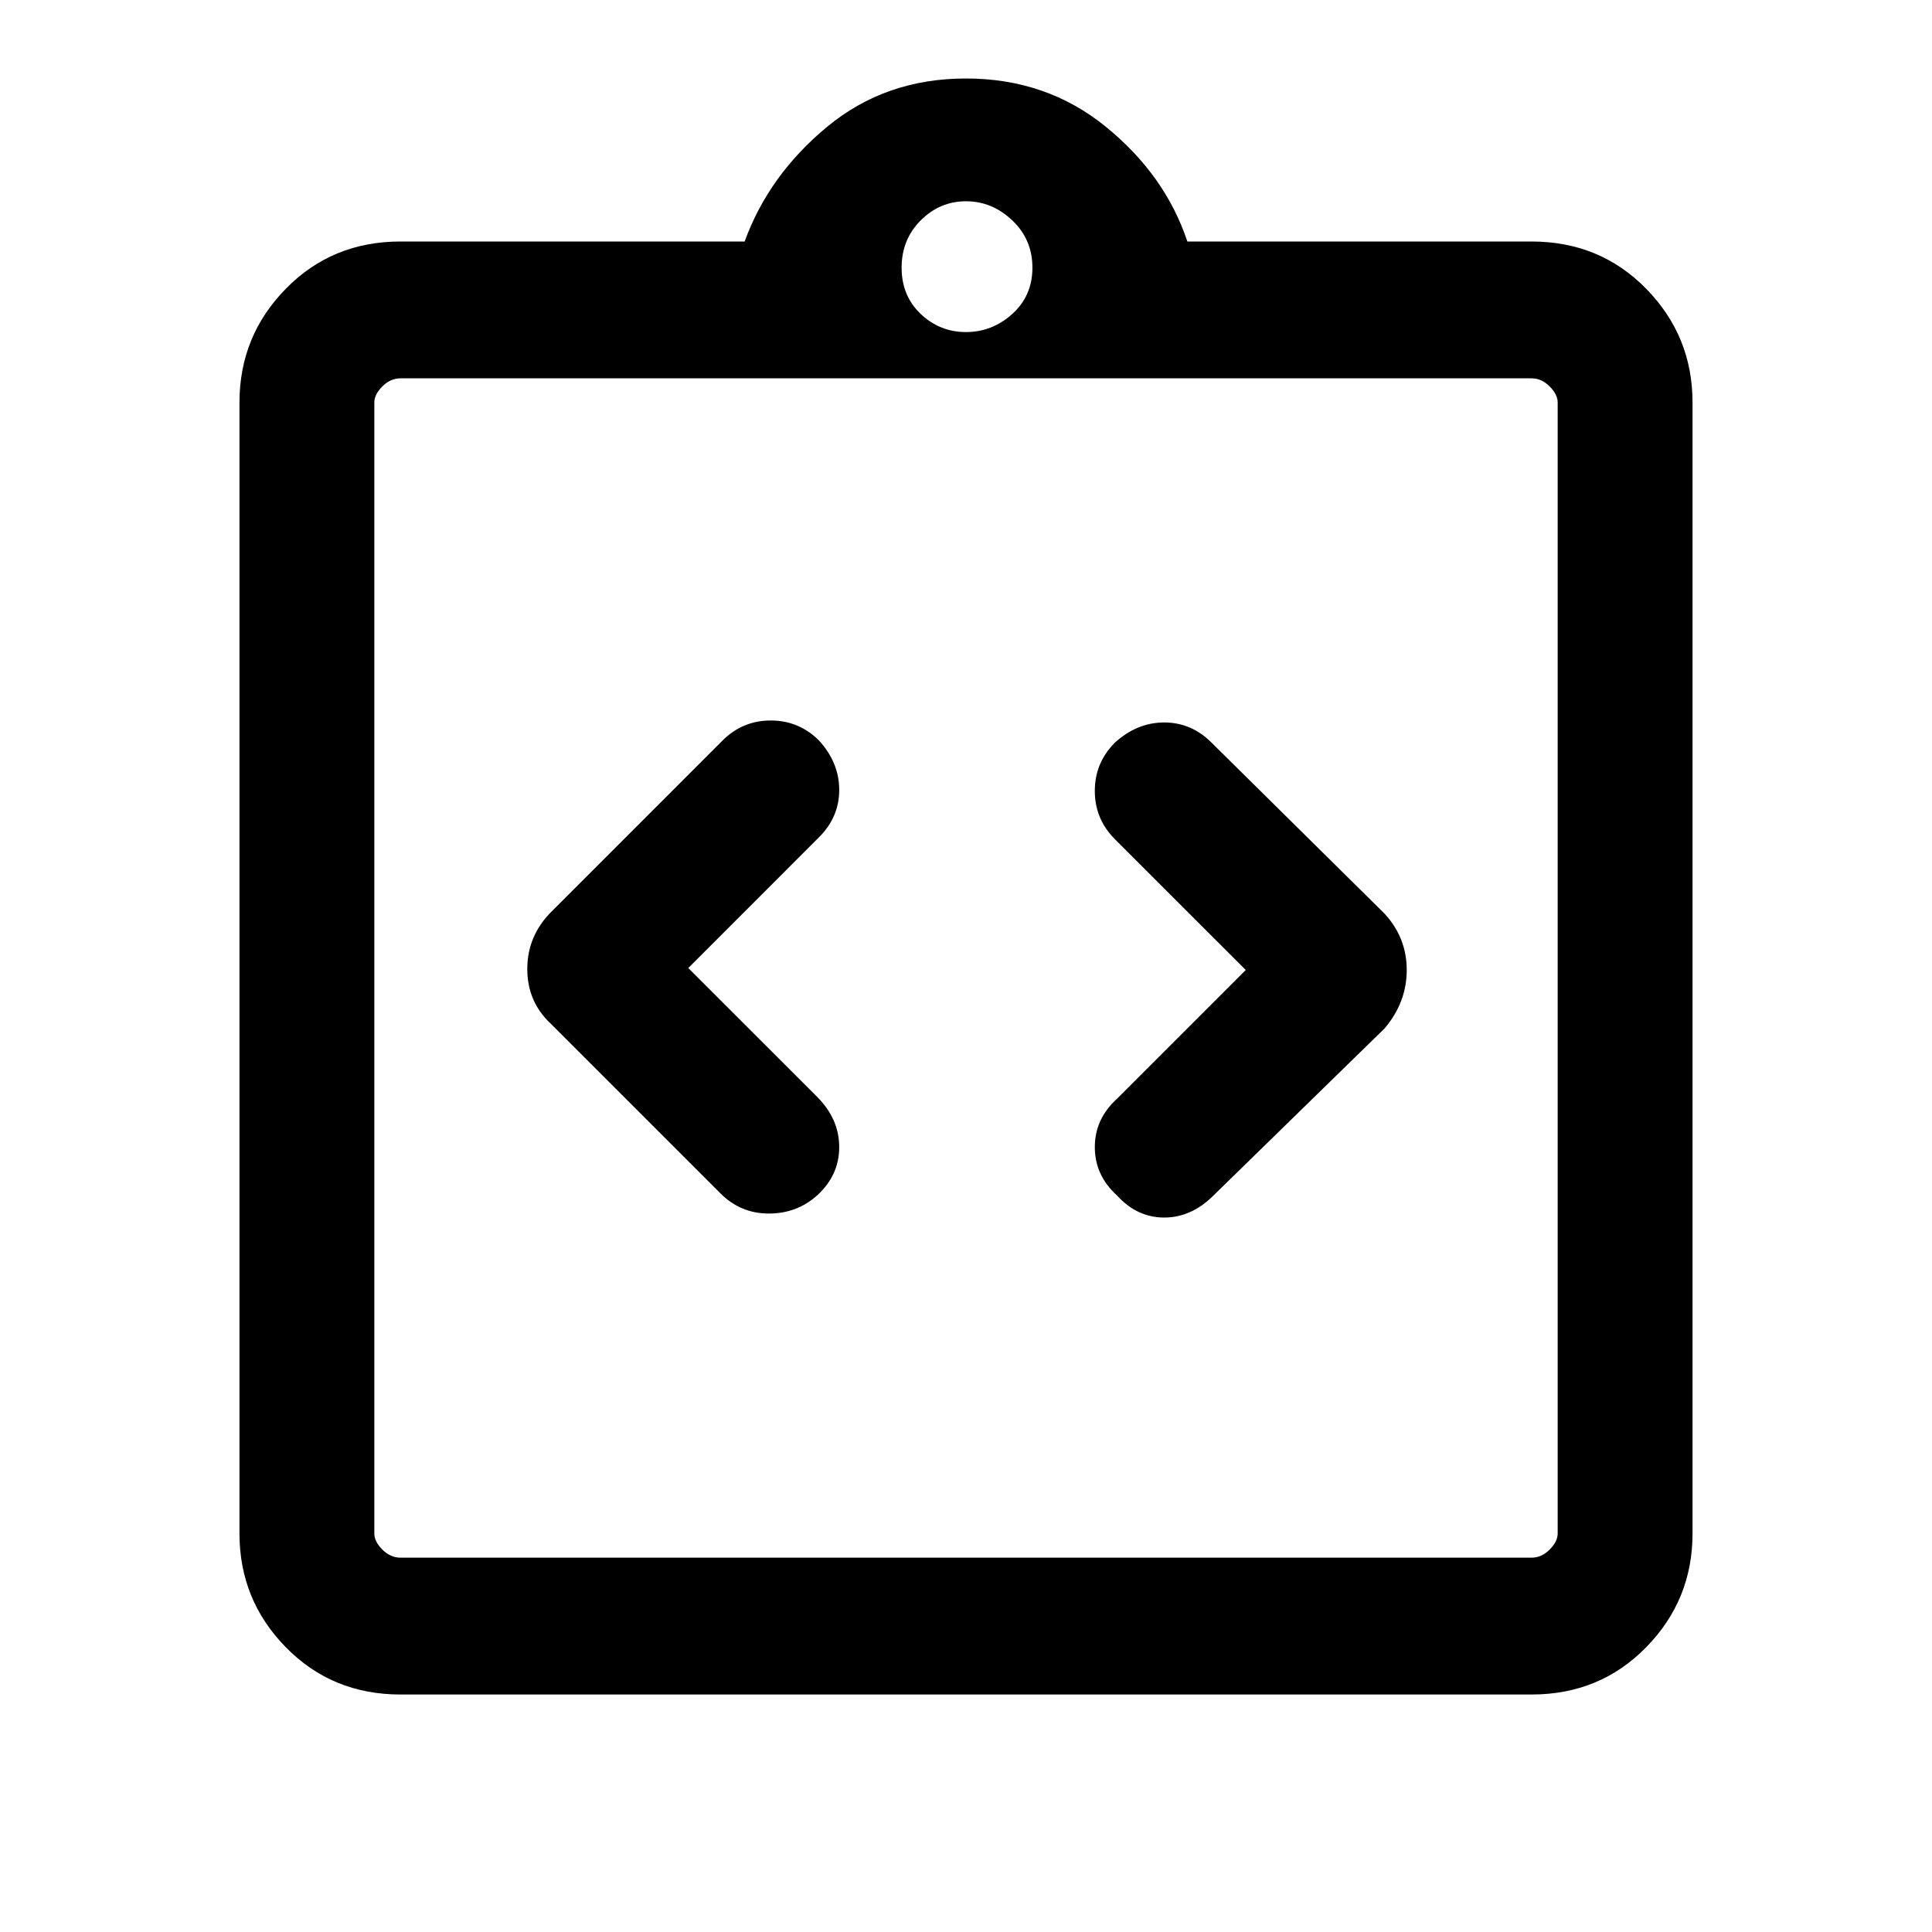 <svg xmlns="http://www.w3.org/2000/svg" height="40" width="40"><path d="M16.917 24.75Q17.375 24.333 17.375 23.75Q17.375 23.167 16.917 22.708L14.25 20.042L16.958 17.333Q17.375 16.917 17.375 16.354Q17.375 15.792 16.958 15.333Q16.542 14.917 15.958 14.917Q15.375 14.917 14.958 15.333L11.417 18.875Q10.917 19.375 10.917 20.062Q10.917 20.75 11.417 21.208L14.917 24.708Q15.333 25.125 15.917 25.125Q16.5 25.125 16.917 24.75ZM23.125 24.75Q23.542 25.208 24.104 25.208Q24.667 25.208 25.125 24.75L28.667 21.292Q29.125 20.75 29.125 20.083Q29.125 19.417 28.667 18.917L25.083 15.375Q24.667 14.958 24.104 14.958Q23.542 14.958 23.083 15.375Q22.667 15.792 22.667 16.375Q22.667 16.958 23.083 17.375L25.792 20.083L23.125 22.75Q22.667 23.167 22.667 23.75Q22.667 24.333 23.125 24.75ZM8.292 35.083Q6.875 35.083 5.917 34.104Q4.958 33.125 4.958 31.75V8.333Q4.958 6.958 5.917 5.979Q6.875 5 8.292 5H15.417Q15.917 3.625 17.125 2.625Q18.333 1.625 20 1.625Q21.667 1.625 22.896 2.625Q24.125 3.625 24.583 5H31.708Q33.125 5 34.083 5.979Q35.042 6.958 35.042 8.333V31.75Q35.042 33.125 34.083 34.104Q33.125 35.083 31.708 35.083ZM20 6.875Q20.542 6.875 20.958 6.5Q21.375 6.125 21.375 5.542Q21.375 4.958 20.958 4.563Q20.542 4.167 20 4.167Q19.458 4.167 19.062 4.563Q18.667 4.958 18.667 5.542Q18.667 6.125 19.062 6.5Q19.458 6.875 20 6.875ZM8.292 32.25H31.708Q31.917 32.25 32.083 32.083Q32.25 31.917 32.25 31.75V8.333Q32.25 8.167 32.083 8Q31.917 7.833 31.708 7.833H8.292Q8.083 7.833 7.917 8Q7.75 8.167 7.75 8.333V31.75Q7.75 31.917 7.917 32.083Q8.083 32.25 8.292 32.25ZM7.75 7.792Q7.75 7.792 7.75 7.958Q7.75 8.125 7.75 8.292V31.583Q7.75 31.792 7.75 31.938Q7.75 32.083 7.75 32.083Q7.75 32.083 7.75 31.938Q7.75 31.792 7.75 31.583V8.292Q7.75 8.125 7.75 7.958Q7.75 7.792 7.75 7.792Z"/></svg>